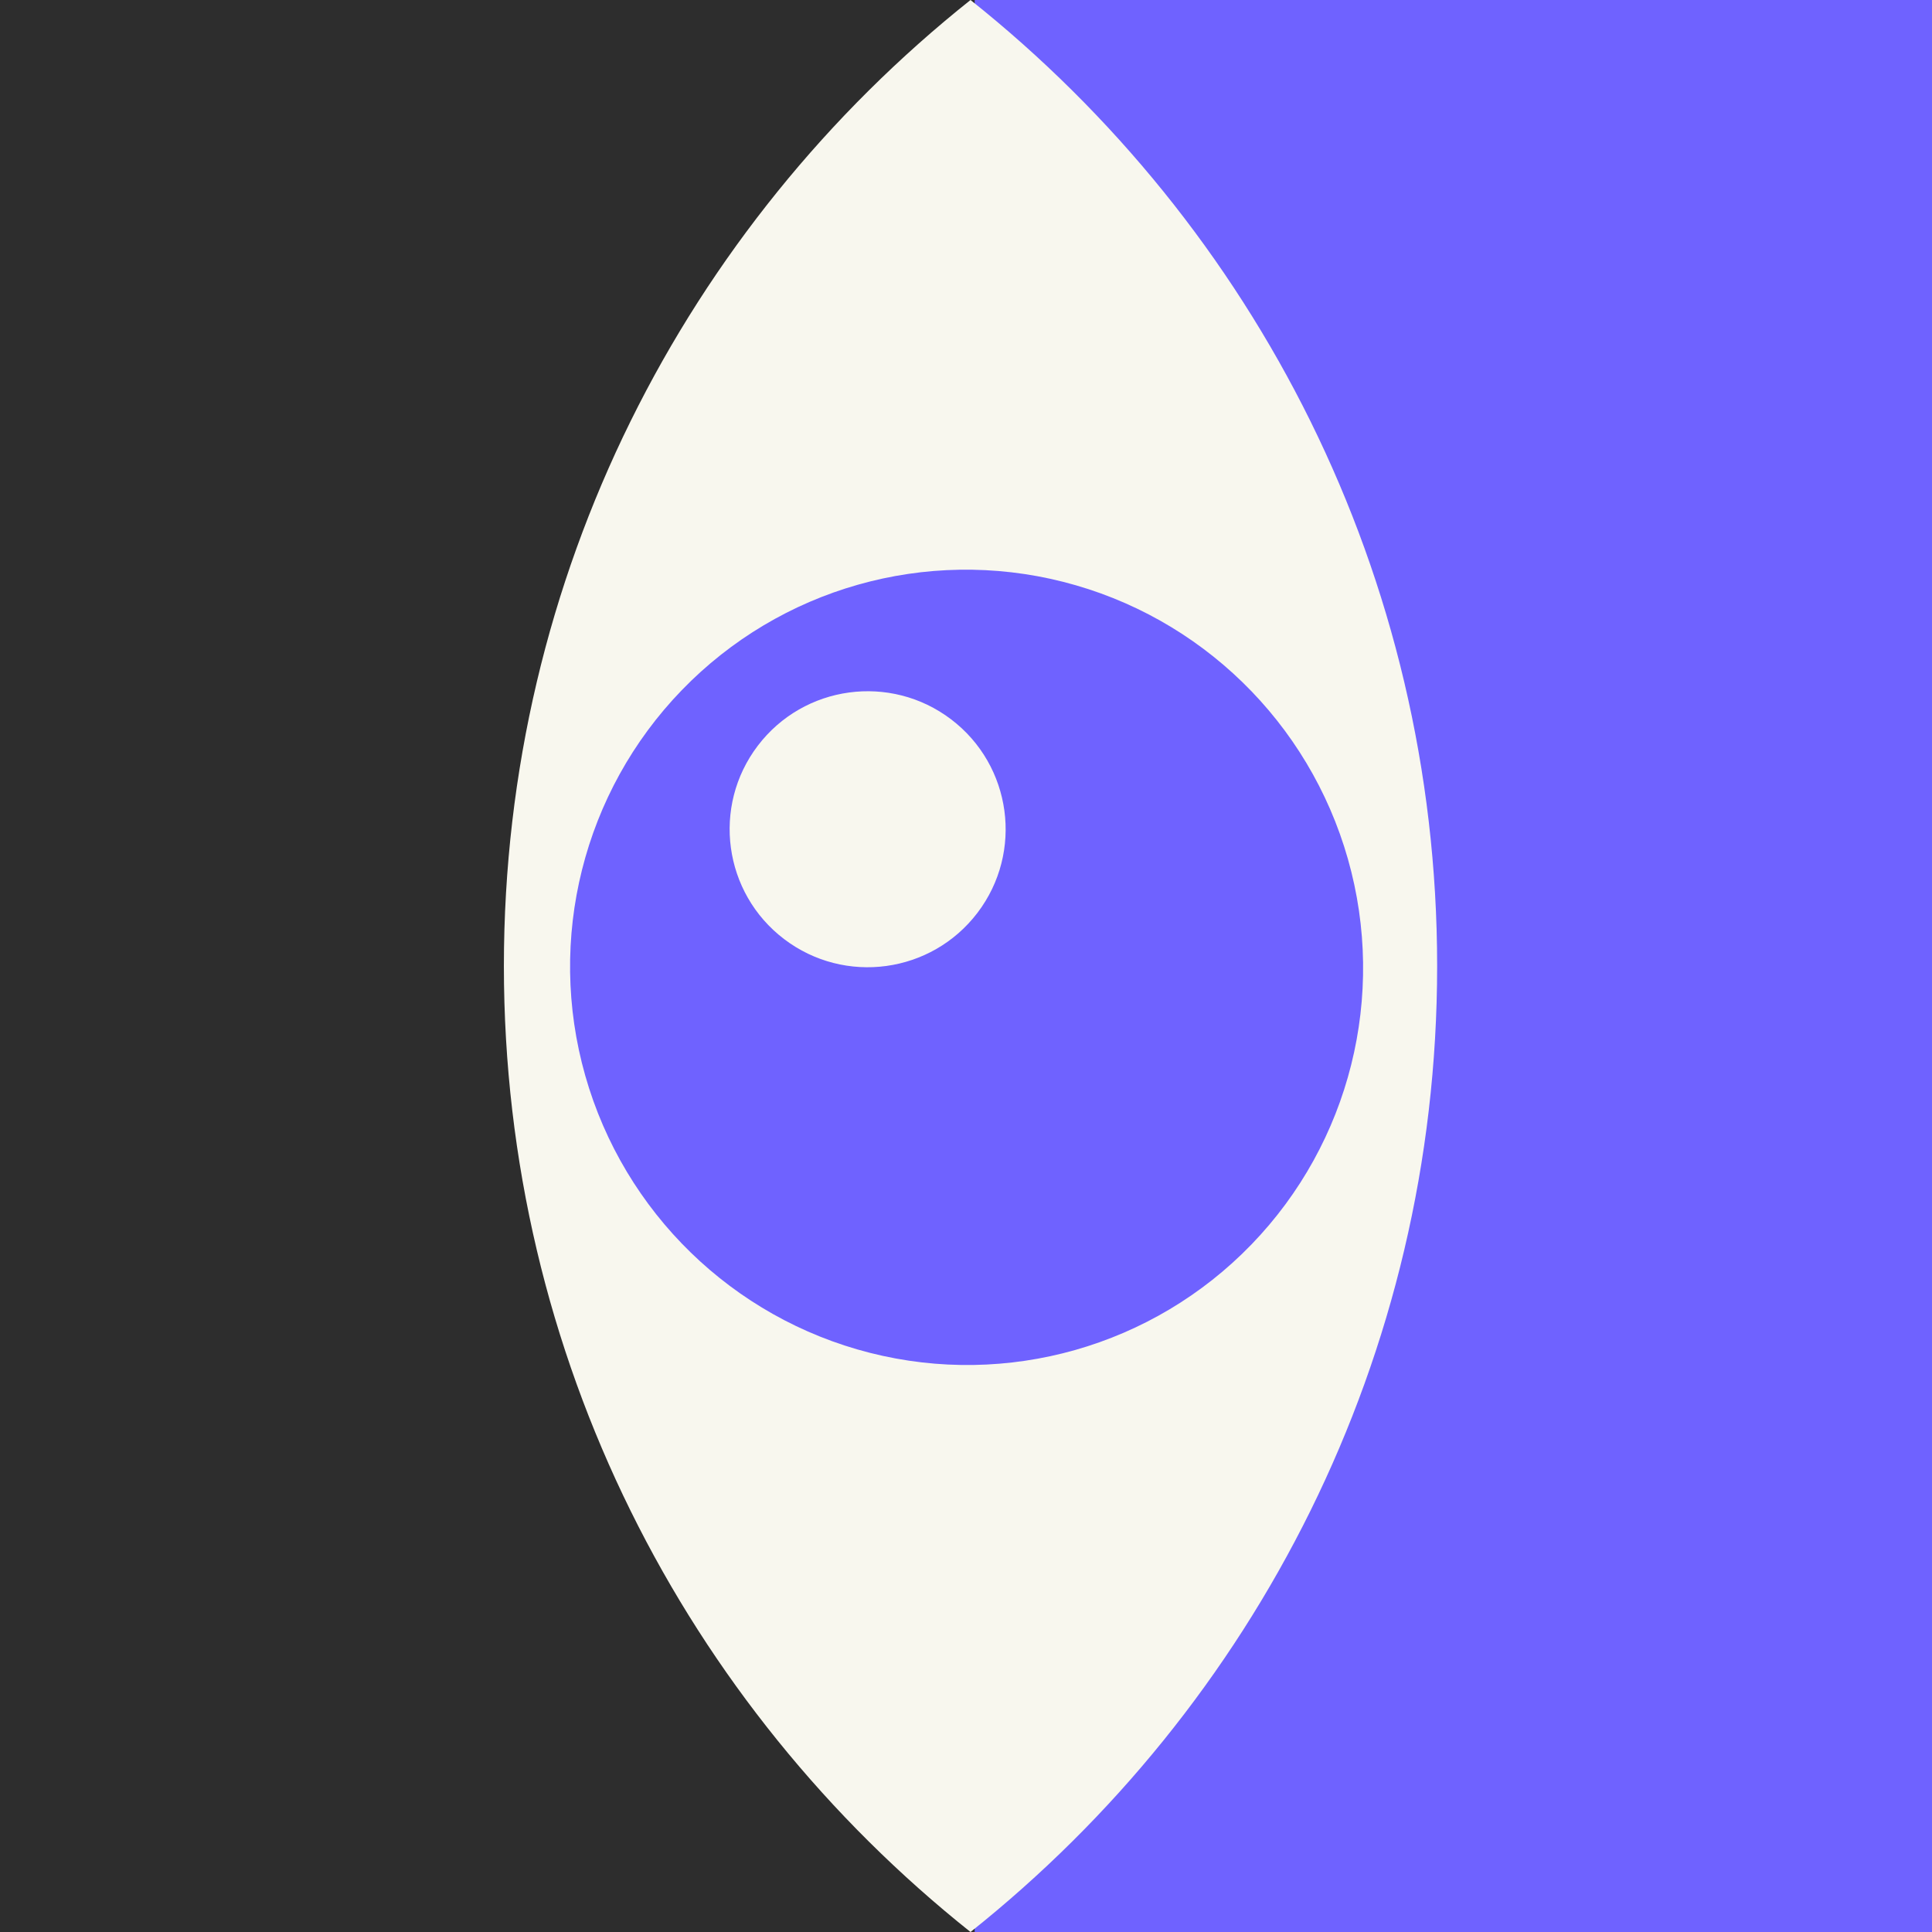 <svg width="600" height="600" viewBox="0 0 600 600" fill="none" xmlns="http://www.w3.org/2000/svg">
<rect x="0" y="0" width="600" height="600" fill="#808080" stroke="none"/>
<g clip-path="url(#clip0)">
<rect width="600" height="600" fill="#2D2D2D"/>
<rect x="302.705" y="600" width="600" height="297.479" transform="rotate(-90 302.705 600)" fill="#6F62FF"/>
<path d="M301.402 600C213.074 529.681 156.486 421.427 156.486 300C156.486 178.573 213.074 70.319 301.402 0C389.73 70.319 446.318 178.573 446.318 300C446.318 421.427 389.73 529.681 301.402 600Z" fill="#F8F7EE"/>
<ellipse cx="300.184" cy="300.419" rx="123.11" ry="123.529" transform="rotate(-15.861 300.184 300.419)" fill="#6F62FF"/>
<ellipse cx="269.455" cy="257.529" rx="42.857" ry="42.857" transform="rotate(-52.756 269.455 257.529)" fill="#F8F7EE"/>
</g>
<defs>
<clipPath id="clip0">
<rect width="600" height="600" fill="white"/>
</clipPath>
</defs>
</svg>
